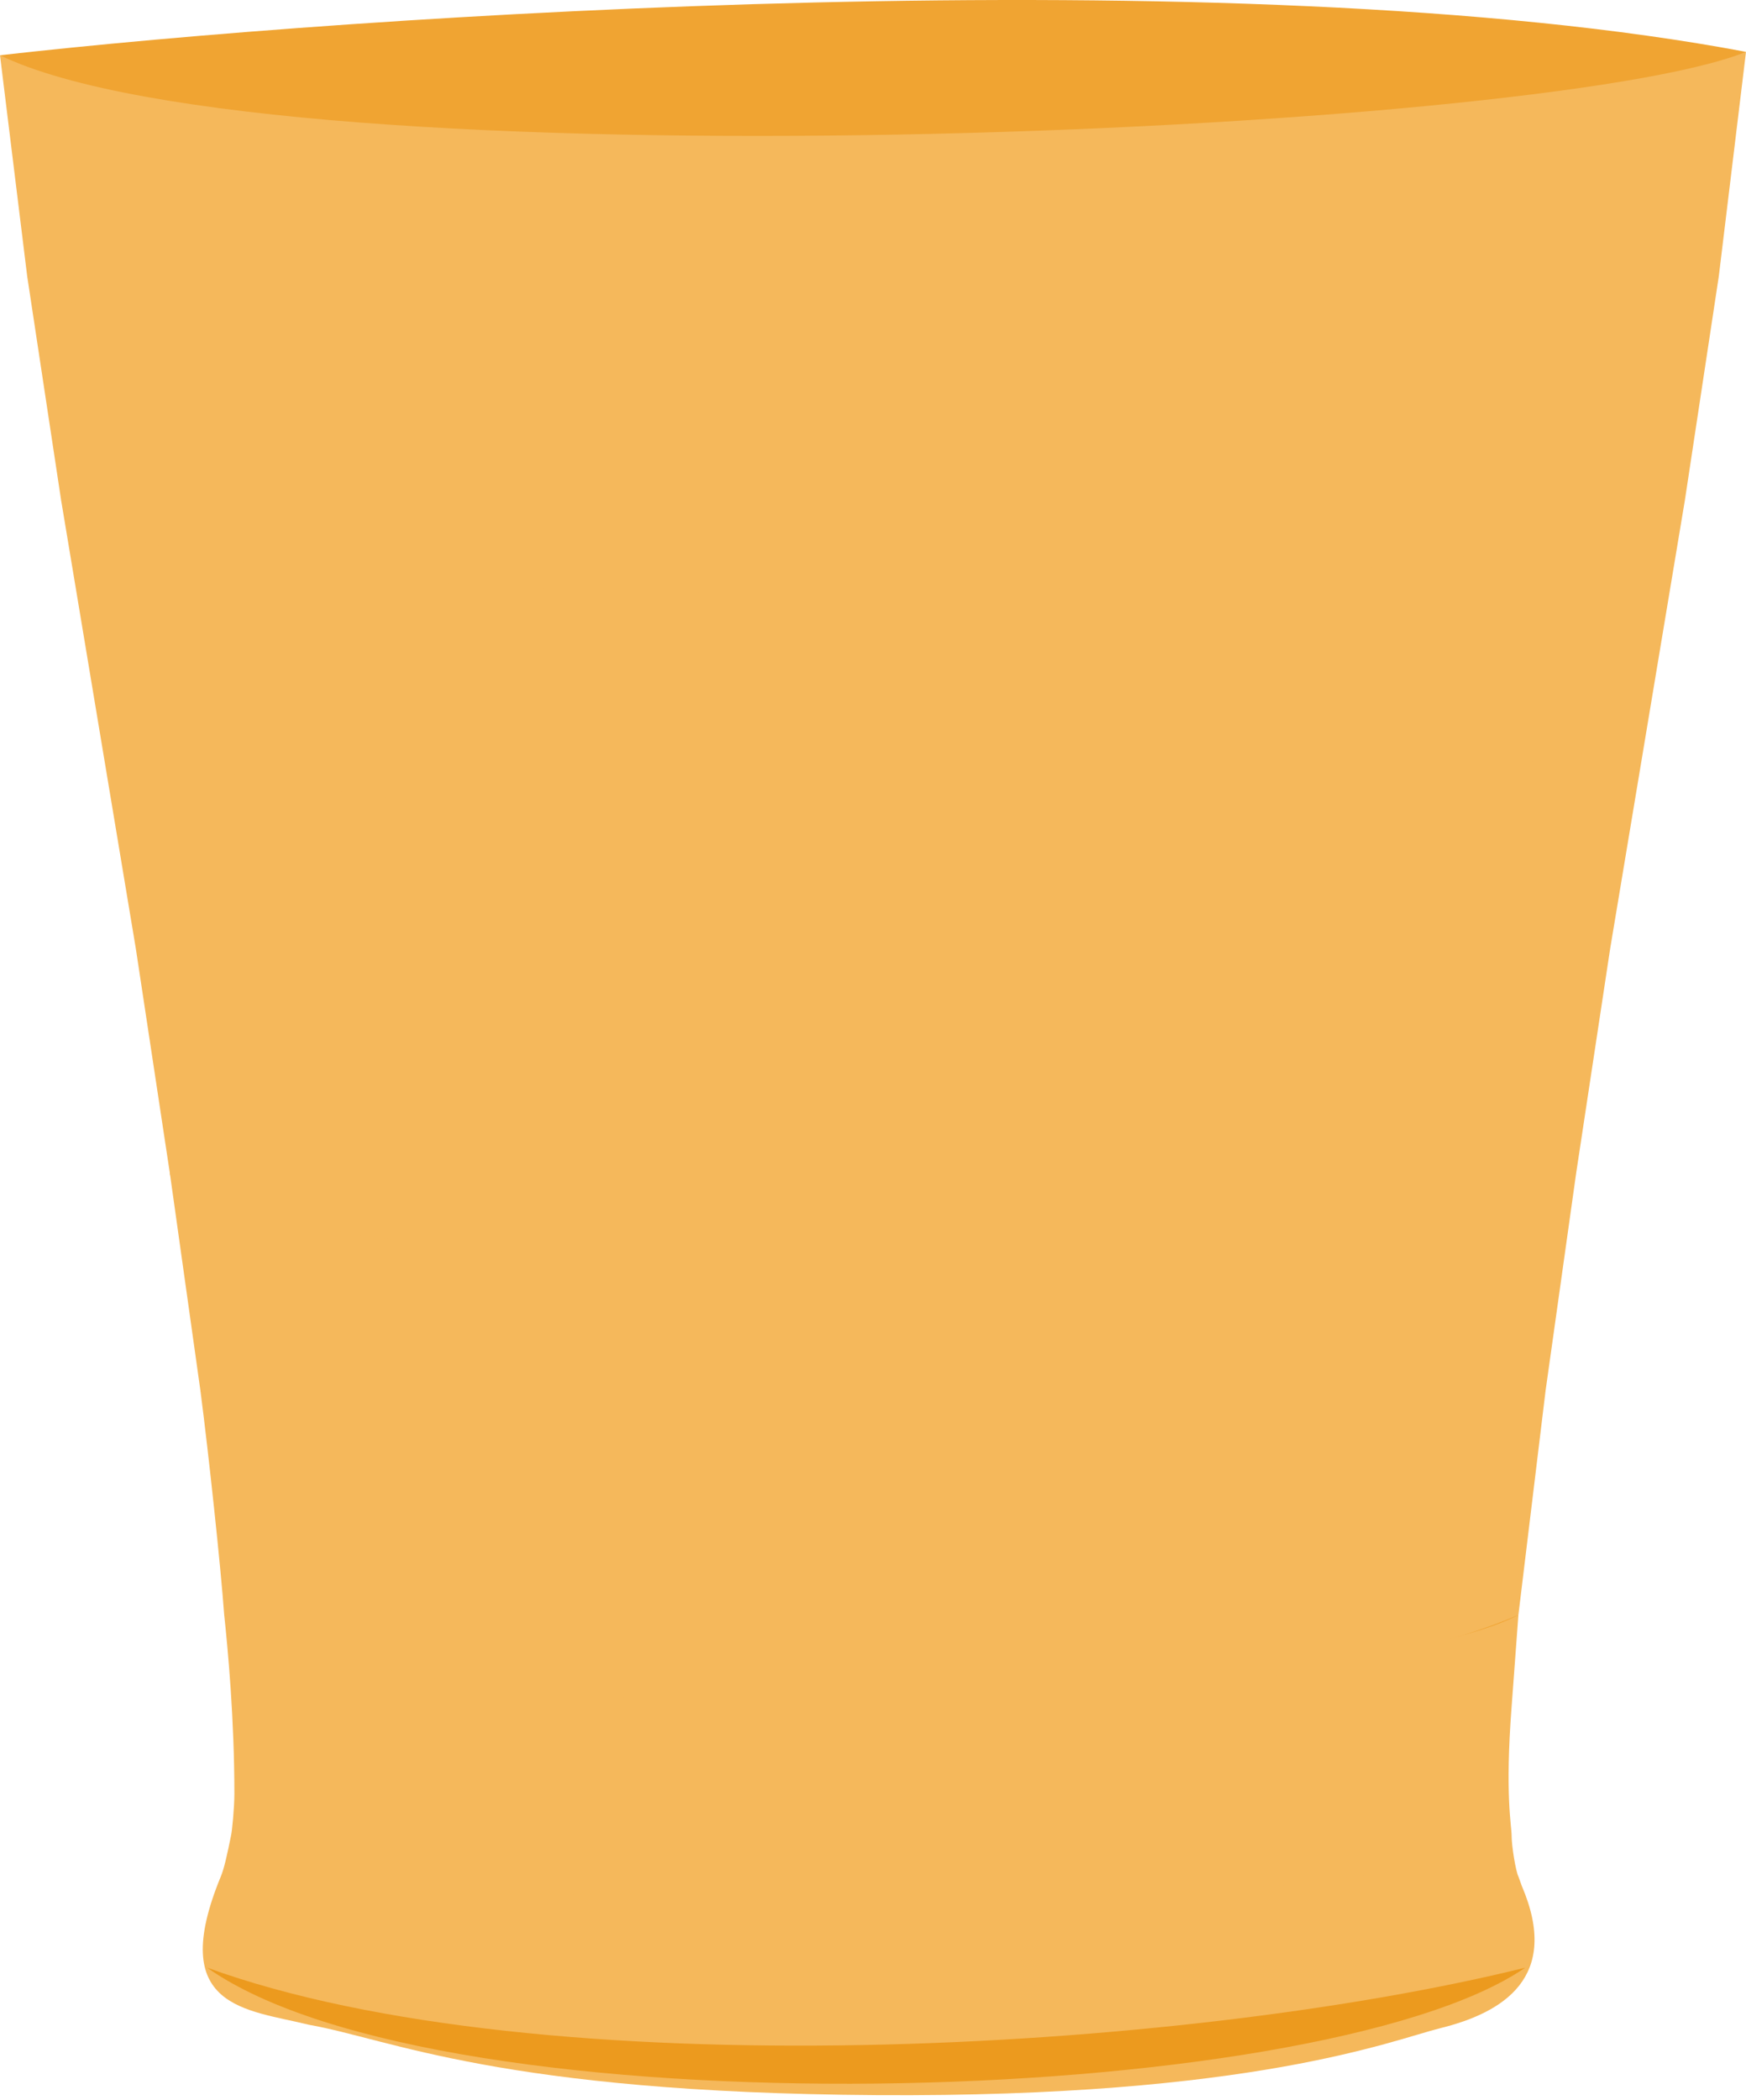 <svg width="257" height="309" viewBox="0 0 257 309" fill="none" xmlns="http://www.w3.org/2000/svg">
<path d="M45.498 297.952C36.277 295.671 24.5 295.567 32.5 276.132C33 274.965 33.5 272.632 34 270.132C62.833 275.132 141.3 282.132 222.5 270.132C222.5 271.632 223.1 275.332 223.5 276.132L224 277.519C229.767 290.974 221.22 296.17 212 298.45C205 300.181 184.35 308.663 129.04 308.302C73.73 307.942 57.463 300.052 45.498 297.952Z" fill="#F5B85B"/>
<path d="M30.499 289.548C79.625 307.407 173.868 302.04 224.499 289.548C193.92 310.534 65.088 314.032 30.499 289.548Z" fill="#EC9A1E"/>
<path d="M34 270.132C73.912 266.006 164.911 260.231 222.5 270.132C199.228 278.677 65.109 283.834 34 270.132Z" fill="#F0A432"/>
<path d="M222.5 251.132C221.5 264.132 222.5 268.632 222.5 270.132C201.5 284.132 42 282.132 34 270.132C34.167 269.465 34.5 265.942 34.5 263.942C34.5 252.942 33.542 242.664 33 237.632C61.167 244.799 138.3 254.832 223.5 237.632L222.5 251.132Z" fill="#F5B85B"/>
<path d="M33 237.632C72.285 231.738 166.816 223.487 223.5 237.632C200.594 249.84 63.621 257.207 33 237.632Z" fill="#F0A432"/>
<path d="M227.5 204.632C141.194 221.832 58.032 211.799 29.5 204.632C30.7 213.832 32.5 230.632 33 237.632C52.5 253.632 179.5 256.632 223.5 237.632L227.5 204.632Z" fill="#F5B85B"/>
<path d="M29.5 204.632C69.295 198.738 170.08 190.487 227.5 204.632C204.296 216.84 60.518 224.207 29.5 204.632Z" fill="#F0A432"/>
<path d="M232 172.632C141.001 189.648 55.084 179.722 25 172.632L29.5 204.632C56.5 224.632 205.071 218.482 227.5 204.632L232 172.632Z" fill="#F5B85B"/>
<path d="M25 172.632C64.795 166.738 174.58 158.487 232 172.632C208.796 184.84 56.018 192.207 25 172.632Z" fill="#F0A432"/>
<path d="M237 139.632C143.612 156.832 50.874 146.799 20 139.632L25 172.632C27 187.132 198.5 194.632 232 172.632L237 139.632Z" fill="#F5B85B"/>
<path d="M20 139.632C63.06 133.738 174.868 125.487 237 139.632C211.892 151.84 53.563 159.207 20 139.632Z" fill="#F0A432"/>
<path d="M242.5 106.632C144.364 123.832 46.943 113.799 14.5 106.632L20 139.632C49 160.132 212.812 153.632 237 139.632L242.5 106.632Z" fill="#F5B85B"/>
<path d="M14.5 106.632C59.749 100.738 177.209 92.487 242.5 106.632C216.116 118.84 49.77 126.207 14.5 106.632Z" fill="#F0A432"/>
<path d="M248 73.632C144.957 90.832 43.066 80.799 9 73.632L14.5 106.632C40 127.132 219.5 121.632 242.5 106.632L248 73.632Z" fill="#F5B85B"/>
<path d="M9 73.632C56.512 67.738 179.445 59.487 248 73.632C220.297 85.84 46.033 93.207 9 73.632Z" fill="#F0A432"/>
<path d="M253 40.632C145.496 57.832 39.54 47.799 4 40.632L9 73.632C22 93.632 225.5 90.132 248 73.632L253 40.632Z" fill="#F5B85B"/>
<path d="M4 40.632C53.569 34.738 181.477 26.488 253 40.632C224.097 52.84 42.637 60.207 4 40.632Z" fill="#F0A432"/>
<path d="M257 7.632C144.59 24.832 37.162 15.299 0 8.132L4 40.632C24.5 61.132 223.5 60.132 253 40.632L257 7.632Z" fill="#F5B85B"/>
<path d="M0 8.132C51.831 2.238 182.213 -6.513 257 7.632C226.778 19.84 40.4 27.707 0 8.132Z" fill="#F0A432"/>
</svg>
